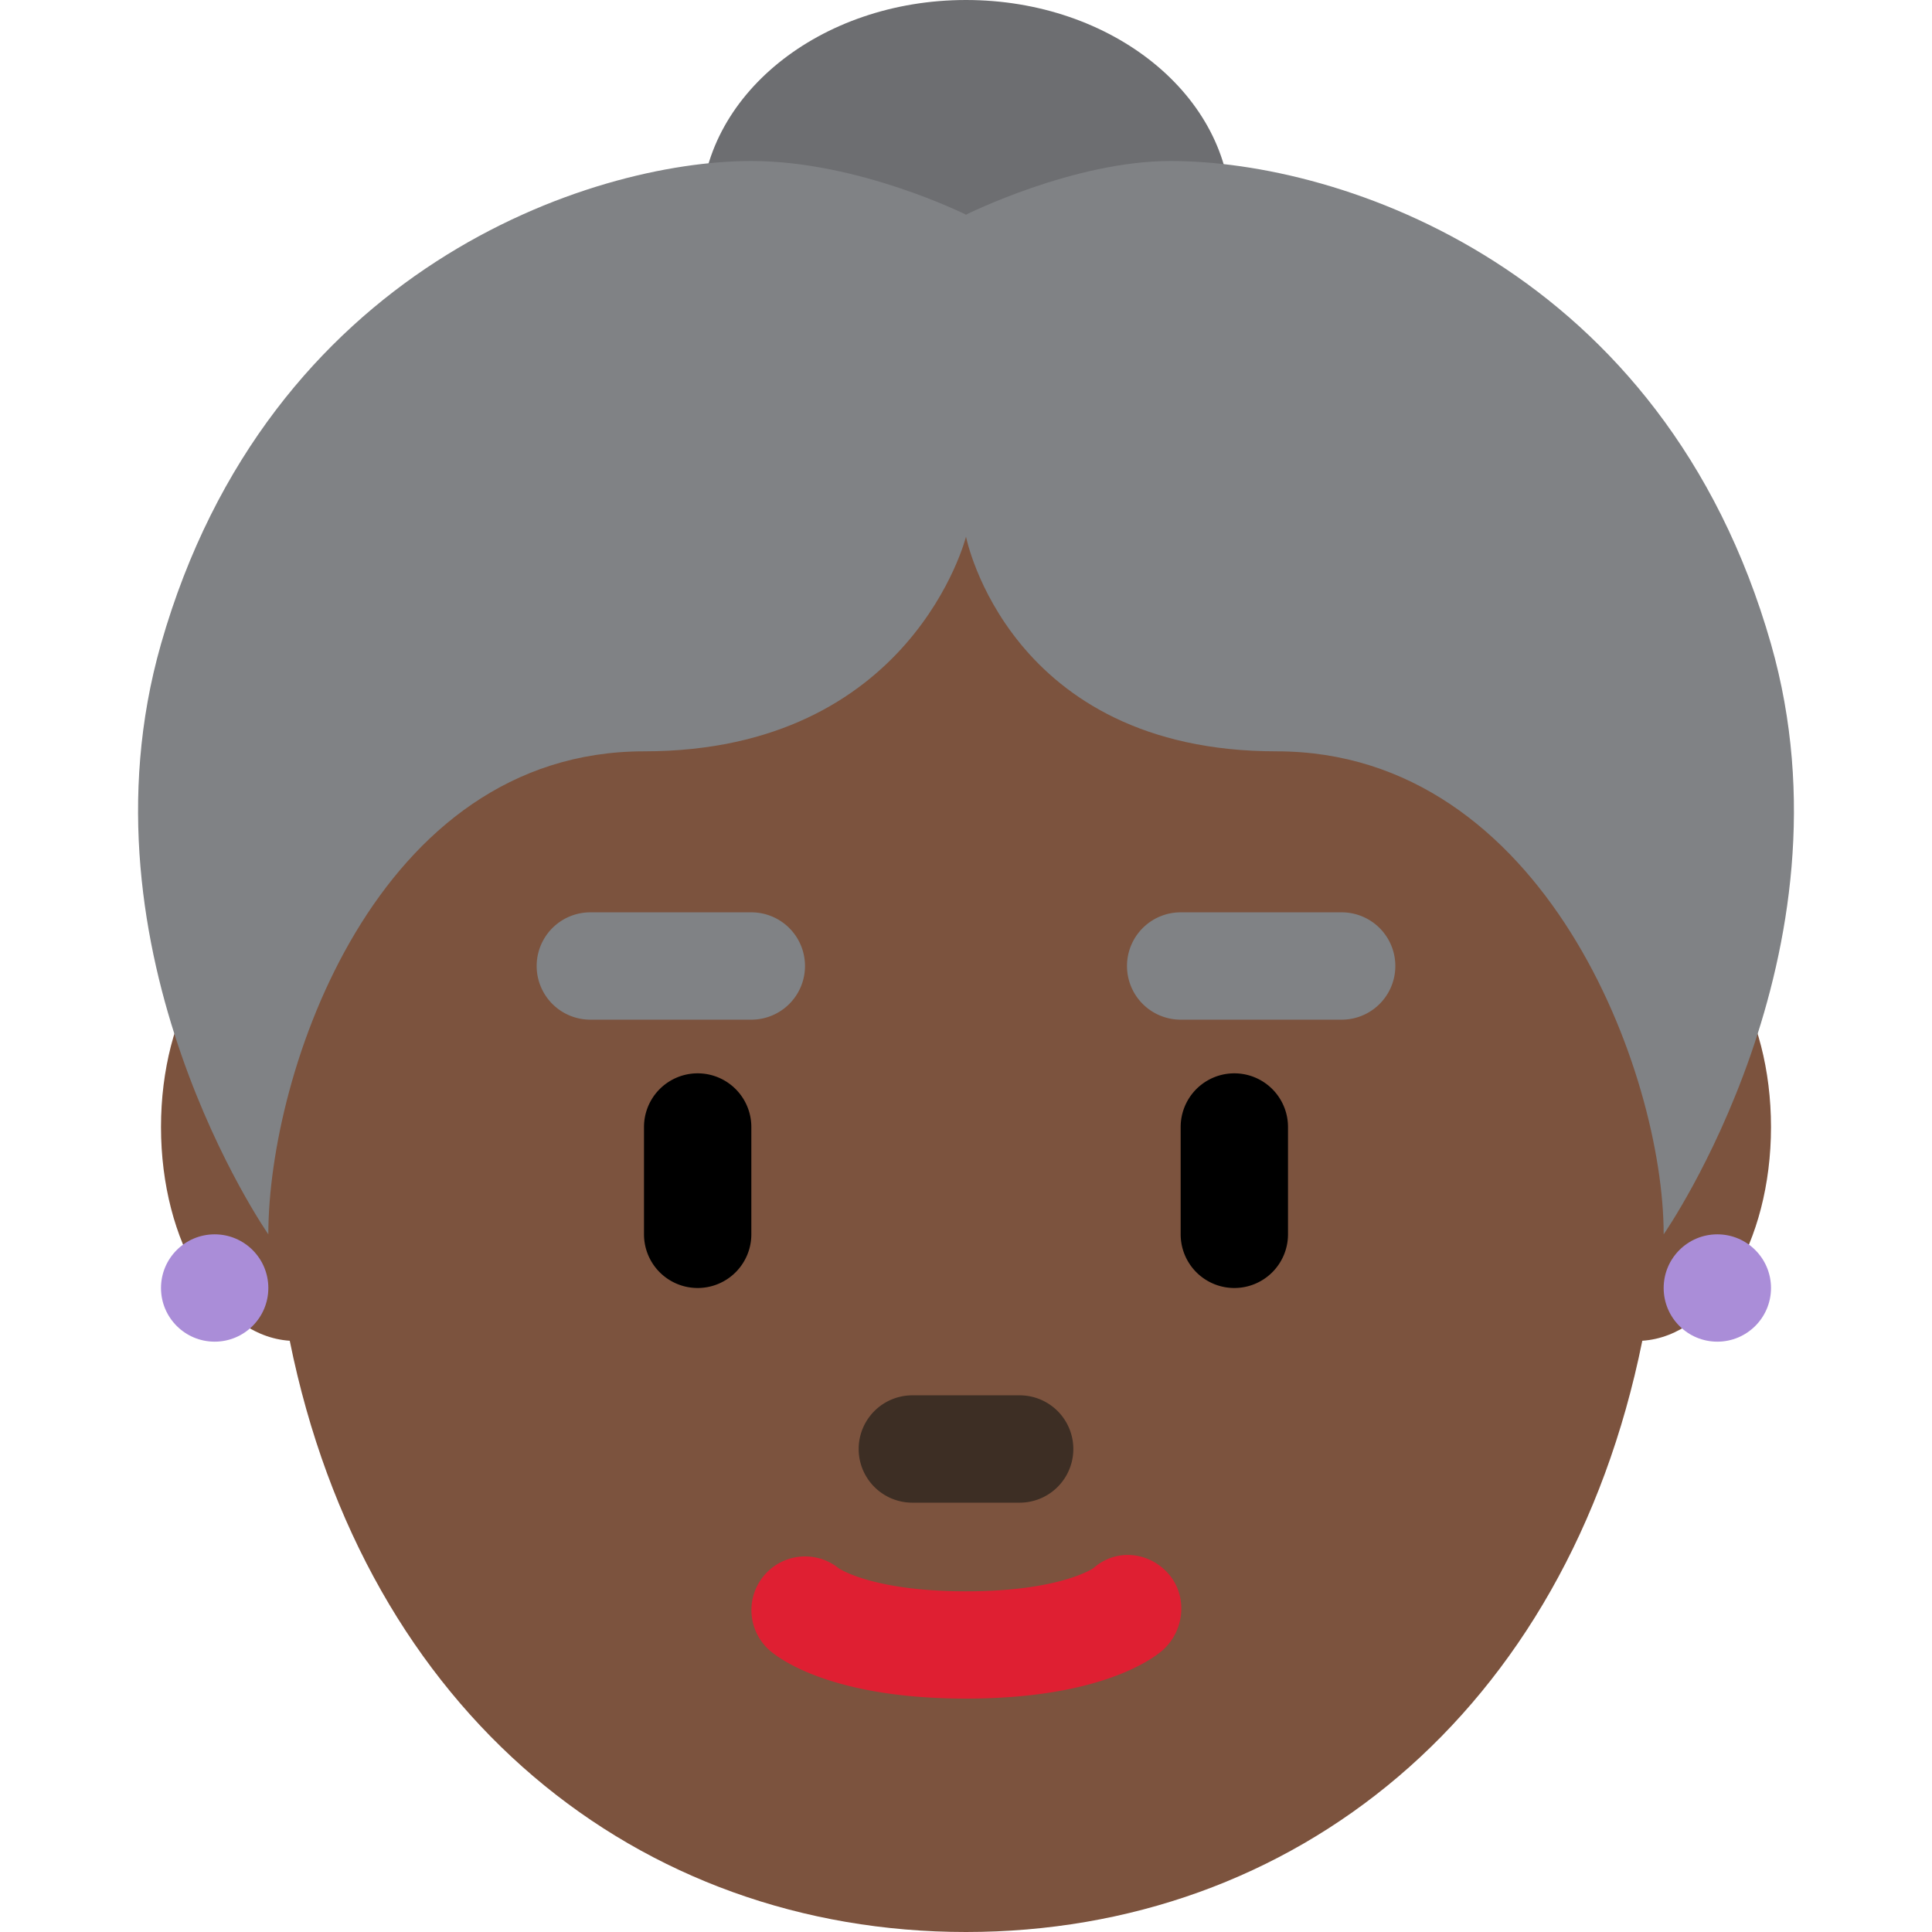 <svg xmlns="http://www.w3.org/2000/svg" xmlns:xlink="http://www.w3.org/1999/xlink" width="36" height="36" viewBox="0 0 36 36"><path fill="#6D6E71" d="M13.062 4c0-2.209 2.211-4 4.938-4c2.728 0 4.938 1.791 4.938 4S20.728 8 18 8c-2.727-.001-4.938-1.792-4.938-4z"/><path fill="#7C533E" d="M33 21c0-2.14-1.053-3.872-2.373-3.98C29.255 9.555 24.13 4 18 4S6.745 9.555 5.373 17.02C4.053 17.128 3 18.86 3 21c0 2.153 1.066 3.896 2.399 3.983C6.807 31.946 11.906 36 18 36c6.094 0 11.193-4.054 12.602-11.017C31.934 24.896 33 23.153 33 21z"/><path fill="#808285" d="M25 19h-3a1 1 0 1 1 0-2h3a1 1 0 1 1 0 2zm-11 0h-3a1 1 0 0 1 0-2h3a1 1 0 0 1 0 2z"/><path fill="#DF1F32" d="M18 31.651c-2.519 0-3.494-.753-3.664-.903a1 1 0 0 1 1.293-1.525c.06.039.7.429 2.371.429c1.751 0 2.37-.428 2.376-.433c.414-.367 1.026-.311 1.392.101c.367.413.31 1.062-.103 1.429c-.171.149-1.146.902-3.665.902z"/><path fill="#3D2E24" d="M19 28h-2a1 1 0 1 1 0-2h2a1 1 0 1 1 0 2z"/><path d="M23 24a1 1 0 0 1-1-1v-2a1 1 0 1 1 2 0v2a1 1 0 0 1-1 1zm-10 0a1 1 0 0 1-1-1v-2a1 1 0 1 1 2 0v2a1 1 0 0 1-1 1z"/><path fill="#808285" d="M33 12c-2-7-8-9-11.188-9C20 3 18 4 18 4s-2-1-4-1c-3 0-9 2-11 9c-1.648 5.769 2 11 2 11c0-3.001 2-9 7-9s6-4 6-4s.786 4 5.786 4S31 20 31 23c0 0 3.648-5.231 2-11z"/><circle cx="32" cy="24" r="1" fill="#AA8DD8"/><circle cx="4" cy="24" r="1" fill="#AA8DD8"/></svg>